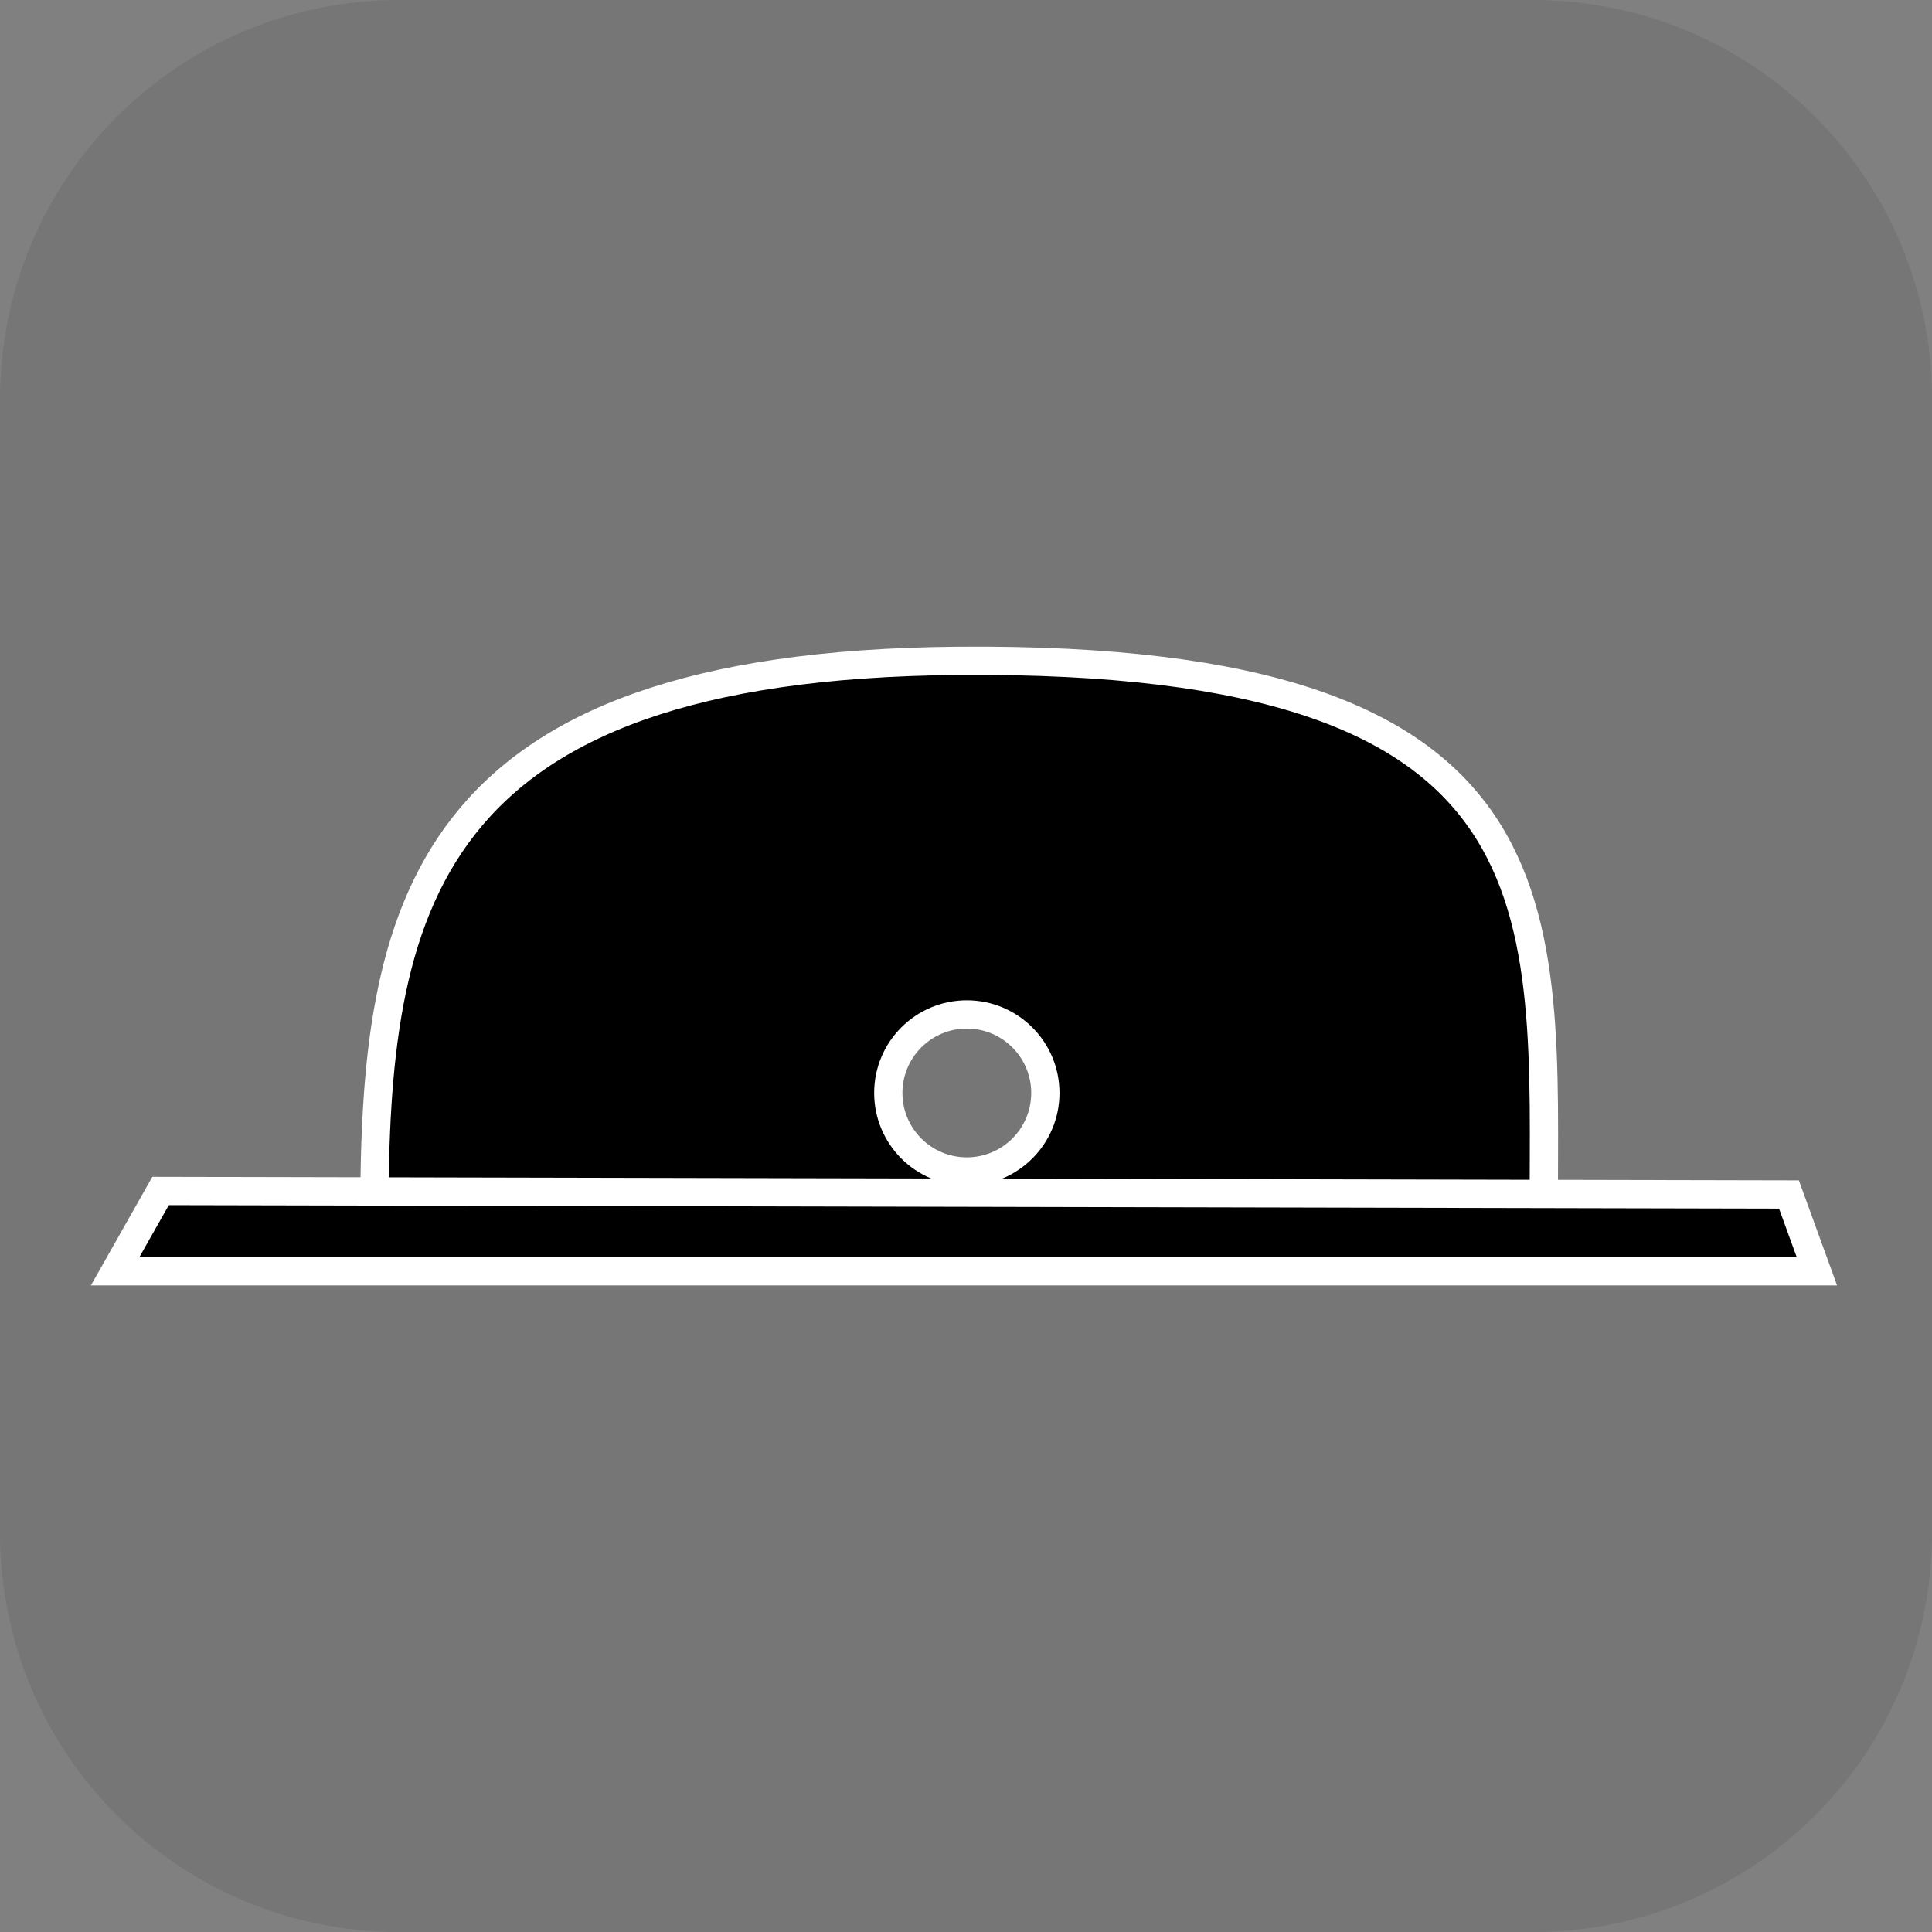 <svg version="1.1" xmlns="http://www.w3.org/2000/svg" xmlns:xlink="http://www.w3.org/1999/xlink" width="34.173" height="34.173" viewBox="0,0,34.173,34.173"><rect x="0" y="0" width="34.173" height="34.173" fill="#808080" stroke="none"/><g transform="translate(-222.913,-162.913)"><g data-paper-data="{&quot;isPaintingLayer&quot;:true}" stroke-miterlimit="10" stroke-dasharray="" stroke-dashoffset="0" style="mix-blend-mode: normal"><path d="M229.983,162.913h20.034c3.917,0 7.07,3.153 7.07,7.07v20.034c0,3.917 -3.153,7.07 -7.07,7.07h-20.034c-3.917,0 -7.07,-3.153 -7.07,-7.07v-20.034c0,-3.917 3.153,-7.07 7.07,-7.07z" fill-opacity="0.097" fill="#191919" fill-rule="evenodd" stroke="none" stroke-width="4.439" stroke-linecap="round" stroke-linejoin="round"/><g fill="#000000" fill-rule="nonzero" stroke="#ffffff" stroke-width="0.5" stroke-linecap="butt" stroke-linejoin="miter"><path d="M229.534,184.455c0,-5.442 0.782,-9.779 10.342,-9.853c10.89,-0.084 10.342,4.411 10.342,9.853c0,0 -20.684,0.225 -20.684,0zM240.014,183.634c0.767,0 1.389,-0.622 1.389,-1.389c0,-0.767 -0.622,-1.389 -1.389,-1.389c-0.767,0 -1.389,0.622 -1.389,1.389c0,0.767 0.622,1.389 1.389,1.389z"/><path d="M224.95,185.399l0.803,-1.42l28.803,0.062l0.494,1.358z"/></g></g></g></svg>